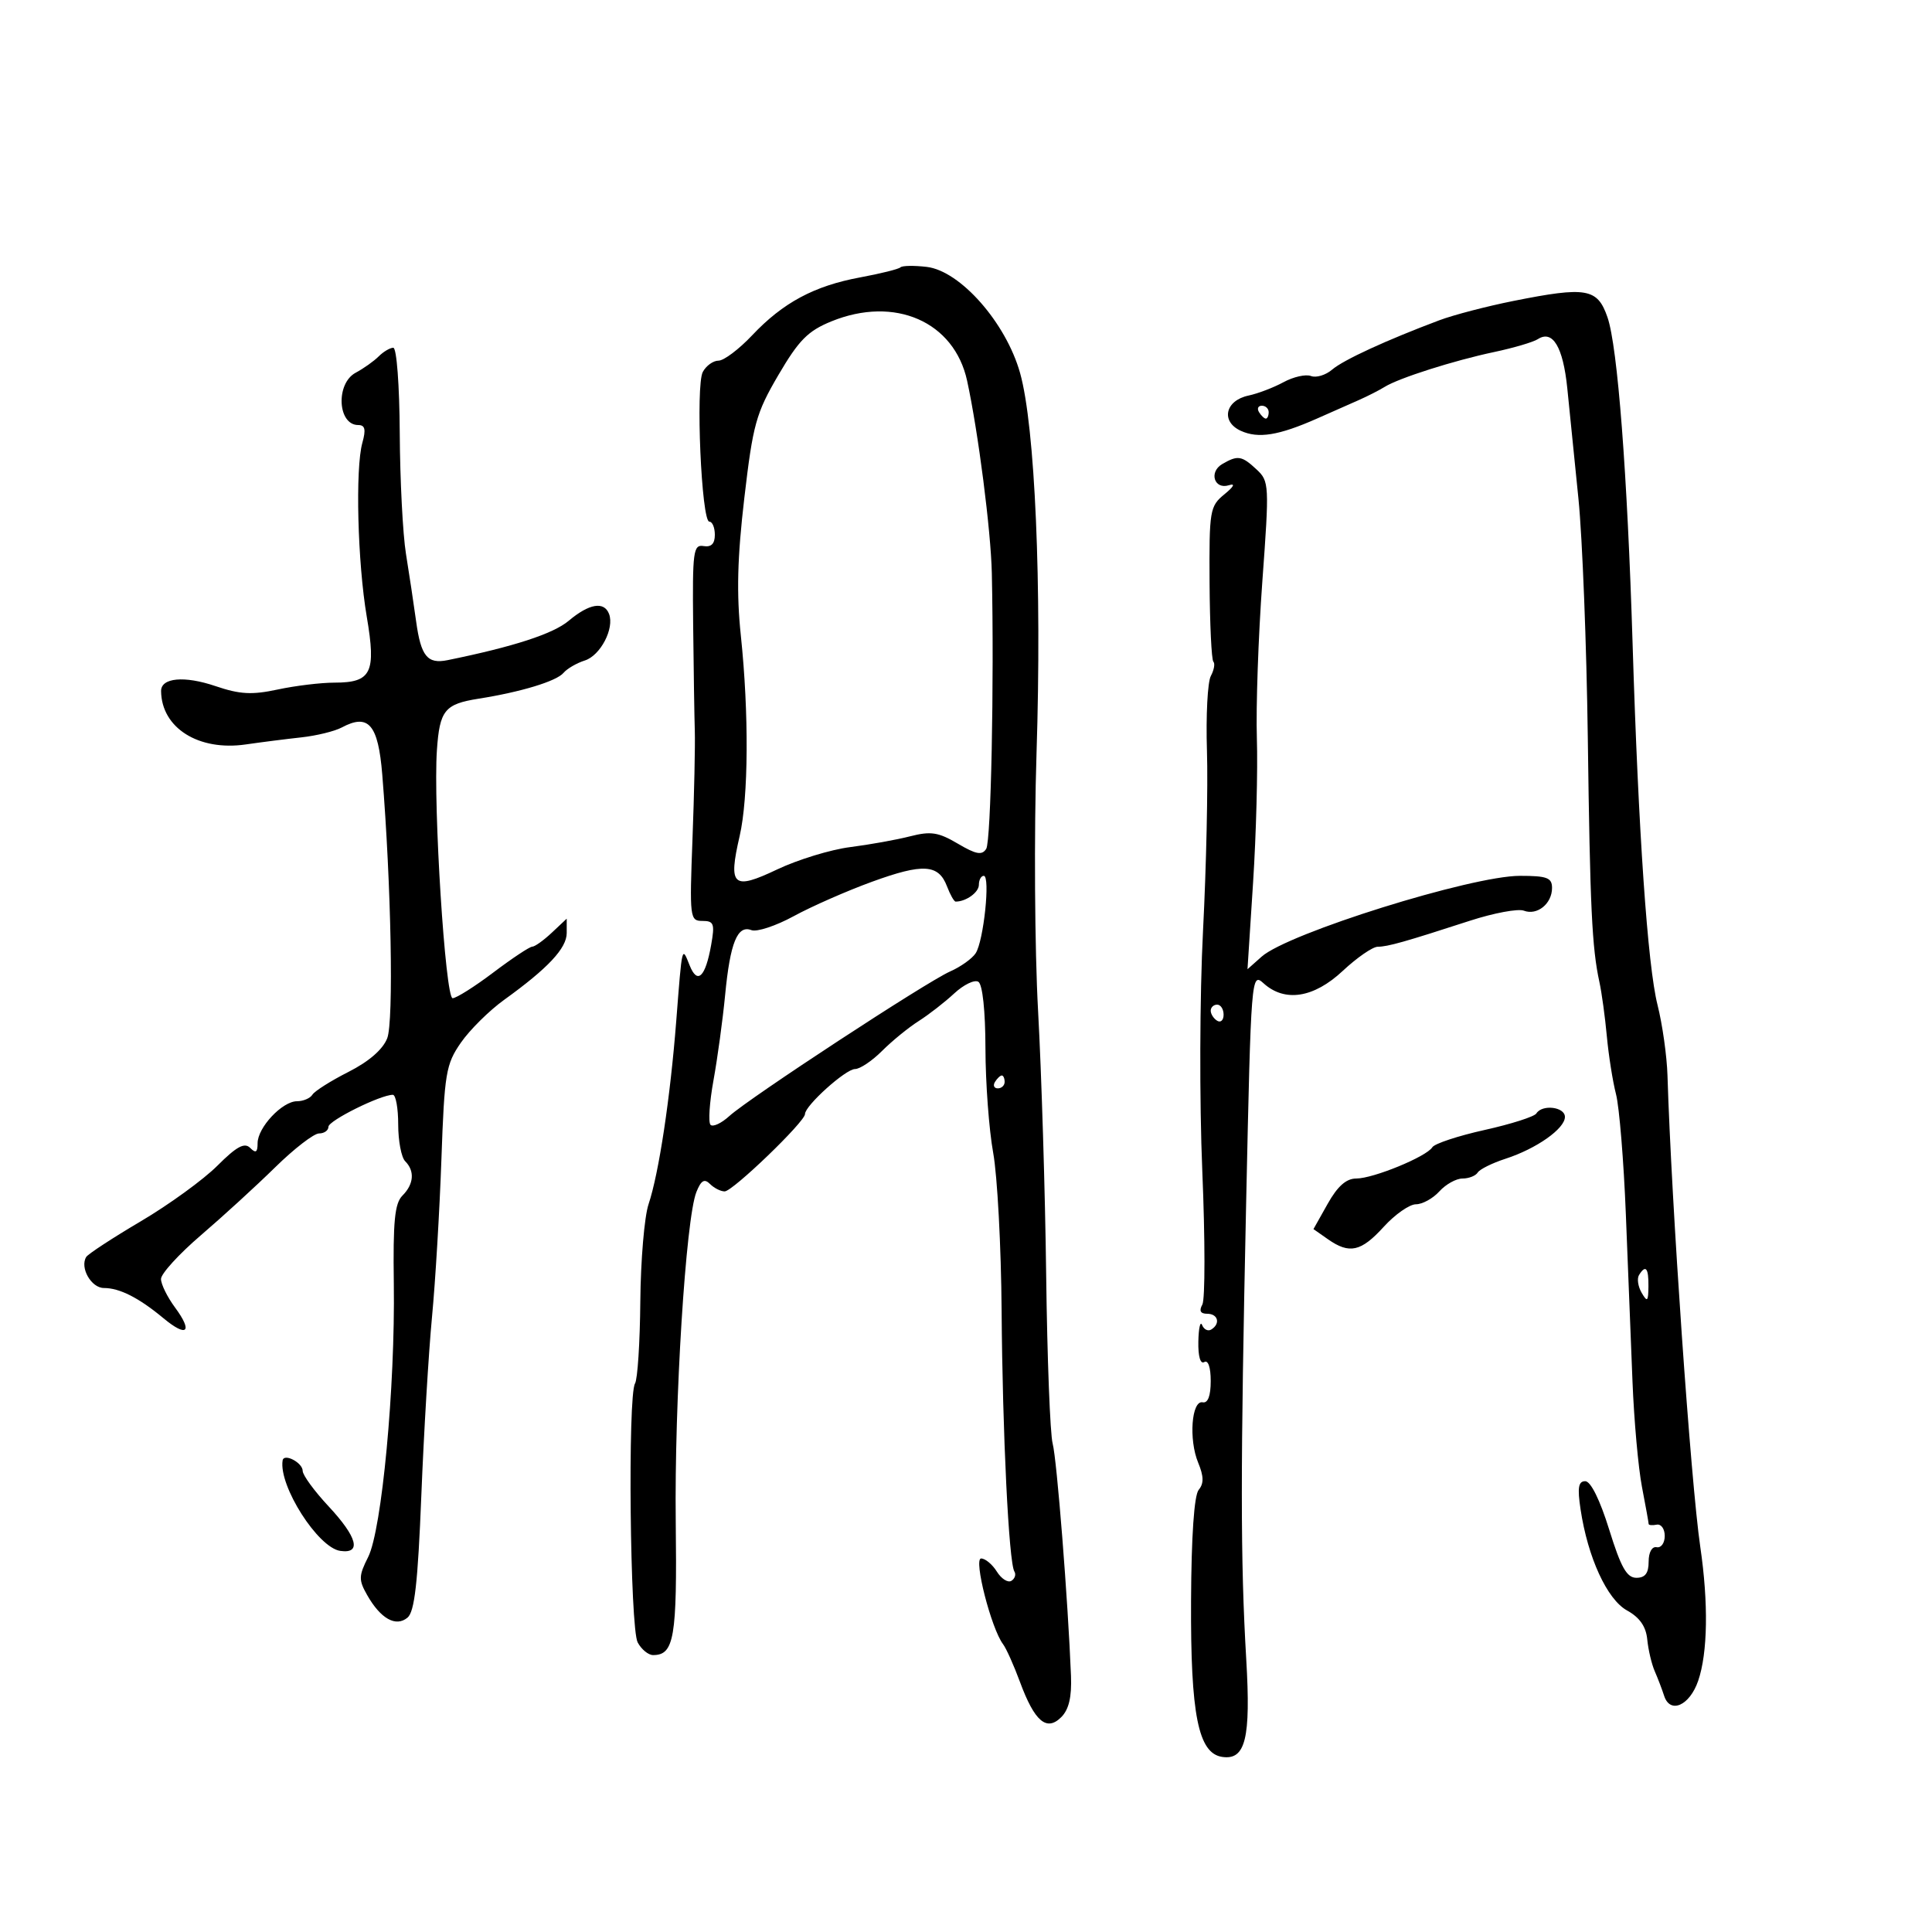 <svg xmlns="http://www.w3.org/2000/svg" width="300" height="300" viewBox="0 0 300 300" version="1.1">
	<path d="M 139.820 41.514 C 139.548 41.785, 136.737 42.486, 133.574 43.071 C 126.432 44.391, 121.586 46.989, 116.790 52.070 C 114.750 54.232, 112.403 56, 111.575 56 C 110.748 56, 109.647 56.790, 109.130 57.756 C 107.999 59.871, 108.920 81, 110.144 81 C 110.615 81, 111 81.920, 111 83.044 C 111 84.436, 110.442 84.994, 109.250 84.794 C 107.655 84.526, 107.512 85.609, 107.632 97 C 107.705 103.875, 107.820 111.300, 107.889 113.500 C 107.958 115.700, 107.796 123.237, 107.530 130.250 C 107.063 142.540, 107.119 143, 109.068 143 C 110.857 143, 111.014 143.433, 110.424 146.750 C 109.537 151.738, 108.294 152.921, 107.094 149.920 C 105.873 146.866, 105.935 146.613, 105.010 158.500 C 104.074 170.520, 102.306 182.224, 100.704 187 C 100.059 188.925, 99.485 195.712, 99.428 202.082 C 99.372 208.451, 99.002 214.188, 98.606 214.829 C 97.458 216.686, 97.828 252.811, 99.018 255.034 C 99.597 256.115, 100.674 257, 101.413 257 C 104.687 257, 105.146 254.299, 104.929 236.311 C 104.704 217.695, 106.486 189.223, 108.135 185.098 C 108.860 183.285, 109.378 182.978, 110.248 183.848 C 110.882 184.482, 111.906 185, 112.525 185 C 113.769 185, 125 174.186, 125 172.989 C 125 171.684, 131.317 166, 132.767 166 C 133.530 166, 135.420 164.734, 136.966 163.187 C 138.513 161.640, 141.066 159.557, 142.640 158.558 C 144.213 157.559, 146.701 155.625, 148.169 154.261 C 149.637 152.897, 151.324 152.082, 151.919 152.450 C 152.571 152.853, 153.008 156.963, 153.020 162.809 C 153.031 168.139, 153.571 175.425, 154.220 179 C 154.869 182.575, 155.458 193.600, 155.530 203.500 C 155.667 222.577, 156.648 242.622, 157.513 244.022 C 157.799 244.484, 157.590 245.135, 157.049 245.470 C 156.508 245.804, 155.492 245.160, 154.792 244.039 C 154.092 242.917, 152.993 242, 152.351 242 C 151.137 242, 153.920 252.885, 155.754 255.308 C 156.250 255.964, 157.432 258.602, 158.380 261.171 C 160.650 267.319, 162.518 268.910, 164.794 266.635 C 165.974 265.454, 166.431 263.514, 166.302 260.221 C 165.848 248.630, 164.109 226.586, 163.457 224.164 C 163.063 222.699, 162.609 210.925, 162.449 198 C 162.288 185.075, 161.724 166.625, 161.194 157 C 160.663 147.361, 160.554 129.393, 160.951 117 C 161.789 90.858, 160.723 66.209, 158.398 57.922 C 156.211 50.127, 149.116 42.059, 143.907 41.444 C 141.930 41.211, 140.091 41.242, 139.820 41.514 M 235 46.732 C 230.875 47.555, 225.700 48.905, 223.500 49.731 C 215.267 52.825, 208.611 55.888, 206.852 57.395 C 205.852 58.251, 204.375 58.698, 203.569 58.388 C 202.763 58.079, 200.843 58.510, 199.302 59.347 C 197.761 60.184, 195.316 61.118, 193.869 61.423 C 190.236 62.190, 189.524 65.462, 192.678 66.899 C 195.392 68.136, 198.549 67.627, 204.500 64.996 C 206.700 64.023, 209.625 62.730, 211 62.121 C 212.375 61.512, 214.175 60.594, 215 60.081 C 217.210 58.705, 225.713 55.996, 232 54.665 C 235.025 54.024, 238.082 53.124, 238.794 52.664 C 241.097 51.176, 242.709 53.854, 243.365 60.259 C 243.716 63.691, 244.500 71.450, 245.106 77.500 C 245.711 83.550, 246.362 100.200, 246.552 114.500 C 246.903 140.986, 247.198 147.179, 248.358 152.500 C 248.718 154.150, 249.235 157.931, 249.509 160.902 C 249.782 163.874, 250.423 167.924, 250.933 169.902 C 251.444 171.881, 252.130 180.250, 252.459 188.500 C 252.788 196.750, 253.253 208.450, 253.492 214.500 C 253.731 220.550, 254.393 227.924, 254.963 230.886 C 255.533 233.849, 256 236.437, 256 236.636 C 256 236.836, 256.563 236.888, 257.250 236.750 C 257.938 236.613, 258.500 237.400, 258.500 238.500 C 258.500 239.600, 257.938 240.387, 257.250 240.250 C 256.517 240.103, 256 241.033, 256 242.500 C 256 244.290, 255.460 245, 254.099 245 C 252.606 245, 251.697 243.388, 249.869 237.500 C 248.441 232.901, 247.006 230, 246.157 230 C 245.091 230, 244.923 230.998, 245.425 234.346 C 246.550 241.848, 249.540 248.357, 252.649 250.074 C 254.611 251.158, 255.589 252.560, 255.785 254.574 C 255.942 256.183, 256.464 258.400, 256.945 259.500 C 257.425 260.600, 258.083 262.321, 258.406 263.324 C 259.332 266.197, 262.370 264.855, 263.694 260.988 C 265.179 256.648, 265.299 248.924, 264.018 240.192 C 262.550 230.185, 259.534 186.837, 258.926 167 C 258.833 163.975, 258.138 159.047, 257.381 156.050 C 255.841 149.951, 254.409 129.214, 253.510 100 C 252.694 73.520, 251.182 53.833, 249.614 49.281 C 248.056 44.759, 246.364 44.463, 235 46.732 M 129.100 49.901 C 125.452 51.387, 124.045 52.811, 120.874 58.222 C 117.392 64.166, 116.918 65.875, 115.580 77.312 C 114.493 86.600, 114.352 92.170, 115.037 98.686 C 116.307 110.756, 116.229 123.854, 114.853 129.818 C 113.052 137.617, 113.792 138.276, 120.675 135.008 C 123.879 133.487, 128.975 131.927, 132 131.541 C 135.025 131.156, 139.219 130.401, 141.320 129.863 C 144.536 129.040, 145.708 129.220, 148.725 131 C 151.568 132.678, 152.482 132.845, 153.140 131.808 C 153.882 130.637, 154.382 106.065, 154.010 89 C 153.866 82.391, 151.897 67.056, 150.175 59.132 C 148.176 49.938, 138.940 45.892, 129.100 49.901 M 58.801 55.342 C 58.063 56.080, 56.456 57.221, 55.229 57.877 C 52.101 59.551, 52.416 66, 55.626 66 C 56.686 66, 56.846 66.685, 56.269 68.750 C 55.151 72.747, 55.521 87.353, 56.954 95.782 C 58.431 104.473, 57.680 106, 51.927 106 C 49.821 106, 45.861 106.480, 43.127 107.066 C 39.111 107.927, 37.253 107.826, 33.457 106.537 C 28.625 104.896, 24.990 105.232, 25.014 107.317 C 25.080 113.037, 30.836 116.661, 38.164 115.596 C 40.549 115.250, 44.428 114.756, 46.784 114.500 C 49.141 114.243, 51.970 113.551, 53.072 112.961 C 57.223 110.740, 58.724 112.487, 59.358 120.281 C 60.747 137.373, 61.147 158.591, 60.130 161.214 C 59.455 162.952, 57.293 164.831, 54.109 166.445 C 51.377 167.829, 48.858 169.421, 48.512 169.981 C 48.165 170.541, 47.087 171, 46.115 171 C 43.832 171, 40 175.082, 40 177.514 C 40 178.944, 39.720 179.120, 38.841 178.241 C 37.963 177.363, 36.732 178.033, 33.753 181.012 C 31.591 183.173, 26.242 187.056, 21.866 189.640 C 17.489 192.225, 13.675 194.717, 13.390 195.179 C 12.365 196.836, 14.166 200, 16.133 200 C 18.571 200, 21.565 201.519, 25.376 204.690 C 29.040 207.739, 30.005 206.850, 27.179 203.028 C 25.981 201.407, 25 199.414, 25 198.599 C 25 197.785, 27.787 194.729, 31.194 191.809 C 34.601 188.889, 39.795 184.137, 42.737 181.250 C 45.679 178.362, 48.742 176, 49.543 176 C 50.344 176, 51 175.534, 51 174.964 C 51 174.012, 59.081 170, 61 170 C 61.458 170, 61.833 172.077, 61.833 174.617 C 61.833 177.156, 62.321 179.721, 62.917 180.317 C 64.430 181.830, 64.267 183.876, 62.491 185.652 C 61.289 186.853, 61.016 189.647, 61.151 199.331 C 61.375 215.367, 59.293 237.552, 57.167 241.775 C 55.691 244.706, 55.675 245.327, 57.009 247.676 C 59.100 251.360, 61.468 252.687, 63.274 251.188 C 64.376 250.273, 64.881 245.817, 65.423 232.246 C 65.812 222.486, 66.558 210, 67.081 204.500 C 67.605 199, 68.262 187.982, 68.542 180.016 C 69.014 166.614, 69.240 165.262, 71.563 161.909 C 72.944 159.917, 75.970 156.920, 78.287 155.251 C 85.096 150.346, 88 147.243, 88 144.873 L 88 142.651 85.686 144.826 C 84.413 146.022, 83.043 147, 82.643 147 C 82.242 147, 79.530 148.800, 76.616 151 C 73.702 153.200, 70.851 155, 70.281 155 C 69.151 155, 67.255 125.079, 67.842 116.500 C 68.266 110.294, 69.049 109.325, 74.308 108.494 C 80.906 107.452, 86.410 105.779, 87.504 104.482 C 88.056 103.827, 89.544 102.962, 90.811 102.560 C 93.241 101.789, 95.433 97.572, 94.572 95.328 C 93.805 93.328, 91.482 93.724, 88.306 96.396 C 85.897 98.423, 79.718 100.430, 69.492 102.509 C 66.368 103.143, 65.361 101.902, 64.618 96.500 C 64.239 93.750, 63.528 89.025, 63.038 86 C 62.547 82.975, 62.113 74.537, 62.073 67.250 C 62.032 59.815, 61.592 54, 61.071 54 C 60.561 54, 59.539 54.604, 58.801 55.342 M 195.500 64 C 195.840 64.550, 196.316 65, 196.559 65 C 196.802 65, 197 64.550, 197 64 C 197 63.450, 196.523 63, 195.941 63 C 195.359 63, 195.160 63.450, 195.500 64 M 189.792 72.057 C 187.670 73.294, 188.549 76.070, 190.833 75.344 C 191.865 75.016, 191.596 75.553, 190.125 76.755 C 187.862 78.606, 187.754 79.248, 187.821 90.461 C 187.860 96.931, 188.125 102.459, 188.411 102.744 C 188.696 103.029, 188.518 104.032, 188.015 104.972 C 187.512 105.912, 187.242 111.140, 187.415 116.590 C 187.588 122.041, 187.314 134.600, 186.806 144.500 C 186.287 154.623, 186.237 170.956, 186.692 181.823 C 187.136 192.451, 187.140 201.788, 186.700 202.573 C 186.159 203.539, 186.401 204, 187.450 204 C 189.144 204, 189.545 205.545, 188.085 206.447 C 187.582 206.758, 186.943 206.447, 186.664 205.756 C 186.386 205.065, 186.122 206.214, 186.079 208.309 C 186.031 210.611, 186.396 211.873, 187 211.500 C 187.595 211.132, 188 212.323, 188 214.441 C 188 216.755, 187.563 217.913, 186.750 217.750 C 185.023 217.405, 184.564 223.534, 186.049 227.119 C 186.928 229.240, 186.950 230.356, 186.133 231.340 C 185.428 232.189, 184.994 238.502, 184.946 248.589 C 184.863 266.256, 186.060 272.257, 189.778 272.811 C 193.404 273.351, 194.240 269.964, 193.516 257.655 C 192.609 242.217, 192.607 228.178, 193.502 186.720 C 194.264 151.465, 194.304 150.965, 196.204 152.685 C 199.504 155.671, 204 154.967, 208.500 150.761 C 210.700 148.704, 213.143 147.017, 213.929 147.011 C 215.501 146.999, 218.139 146.255, 228.246 142.973 C 231.957 141.769, 235.726 141.065, 236.623 141.409 C 238.684 142.200, 241 140.332, 241 137.878 C 241 136.292, 240.225 136, 236.015 136 C 228.479 136, 200.005 144.907, 195.911 148.544 L 193.710 150.500 194.580 137 C 195.058 129.575, 195.322 119.522, 195.166 114.660 C 195.010 109.797, 195.392 98.837, 196.014 90.302 C 197.113 75.239, 197.087 74.730, 195.115 72.893 C 192.817 70.751, 192.198 70.654, 189.792 72.057 M 135.406 136.917 C 131.505 138.338, 126.038 140.741, 123.258 142.257 C 120.477 143.774, 117.516 144.752, 116.678 144.430 C 114.506 143.597, 113.377 146.383, 112.598 154.500 C 112.228 158.350, 111.414 164.310, 110.791 167.745 C 110.167 171.179, 109.960 174.294, 110.332 174.665 C 110.704 175.037, 112.019 174.422, 113.254 173.298 C 116.335 170.496, 143.883 152.455, 147.540 150.845 C 149.168 150.129, 150.950 148.858, 151.500 148.021 C 152.741 146.133, 153.805 136, 152.762 136 C 152.343 136, 152 136.627, 152 137.393 C 152 138.563, 150.013 140, 148.393 140 C 148.150 140, 147.546 138.937, 147.052 137.637 C 145.737 134.178, 143.336 134.030, 135.406 136.917 M 188 156.941 C 188 157.459, 188.450 158.160, 189 158.500 C 189.550 158.840, 190 158.416, 190 157.559 C 190 156.702, 189.550 156, 189 156 C 188.450 156, 188 156.423, 188 156.941 M 154.500 168 C 154.160 168.550, 154.359 169, 154.941 169 C 155.523 169, 156 168.550, 156 168 C 156 167.450, 155.802 167, 155.559 167 C 155.316 167, 154.840 167.450, 154.500 168 M 238.563 172.899 C 238.257 173.393, 234.639 174.547, 230.523 175.463 C 226.407 176.378, 222.756 177.586, 222.409 178.147 C 221.509 179.604, 213.247 183, 210.601 183 C 209.044 183, 207.700 184.189, 206.161 186.927 L 203.954 190.854 206.199 192.427 C 209.545 194.771, 211.341 194.371, 214.864 190.500 C 216.615 188.575, 218.868 187, 219.869 187 C 220.871 187, 222.505 186.100, 223.500 185 C 224.495 183.900, 226.114 183, 227.096 183 C 228.078 183, 229.140 182.583, 229.455 182.073 C 229.770 181.563, 231.709 180.601, 233.764 179.934 C 238.576 178.373, 243 175.259, 243 173.432 C 243 171.870, 239.461 171.445, 238.563 172.899 M 254.505 197.992 C 254.168 198.538, 254.352 199.775, 254.915 200.742 C 255.794 202.250, 255.944 202.109, 255.970 199.750 C 256.001 196.874, 255.539 196.319, 254.505 197.992 M 43.885 226.781 C 43.254 230.717, 49.365 240.311, 52.827 240.820 C 56.184 241.313, 55.496 238.700, 51 233.878 C 48.800 231.519, 47 229.054, 47 228.401 C 47 227.117, 44.075 225.596, 43.885 226.781" stroke="none" fill="black" fill-rule="evenodd"/>
</svg>